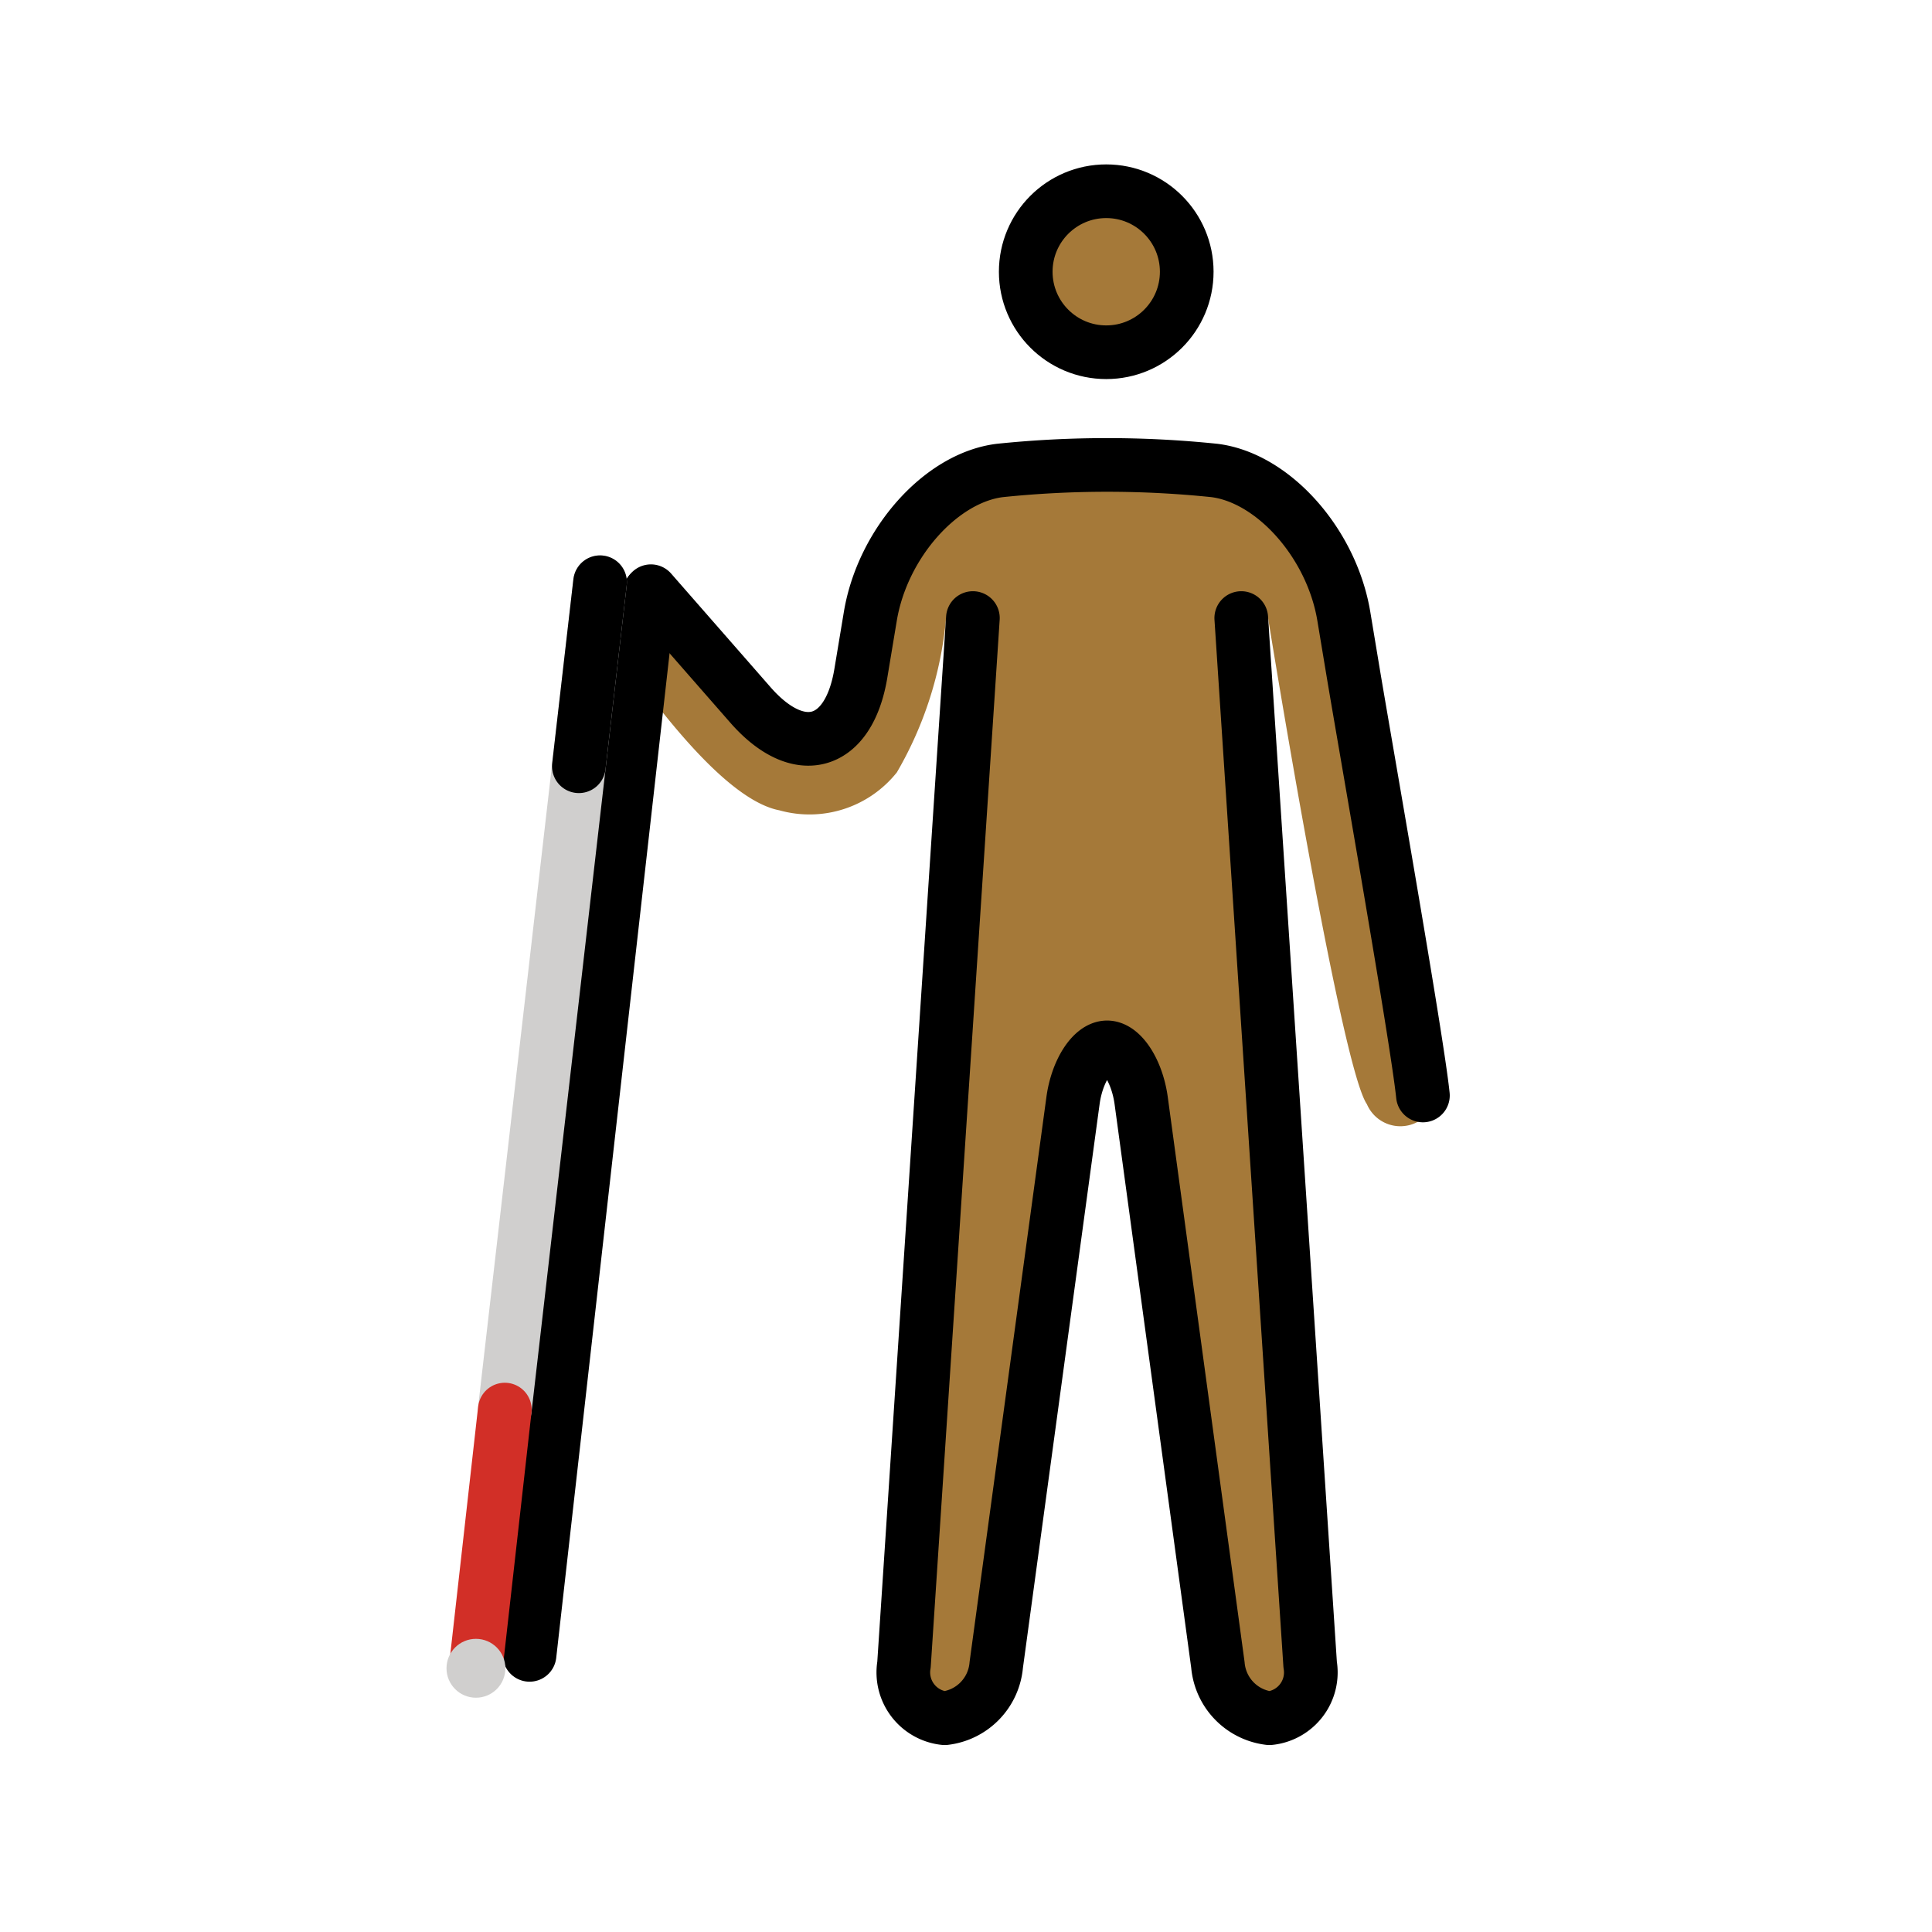<svg xmlns="http://www.w3.org/2000/svg" viewBox="0 0 72 72"><g fill="#a57939"><circle cx="41.226" cy="10.127" r="3"/><path d="m49.05 19.158-3.458-1.333-9.709-.209-3.416 4.458-.542 4.292-1.667 1.167-6.666-6.167s-1.459 1.73-.459 3.104 3.788 5.325 5.916 5.729a4.162 4.162 0 0 0 4.375-1.416 13.916 13.916 0 0 0 1.834-5.75l-1.7 41h3.3l3.4-25h2l3.4 25h3.3l-1.7-41s2.694 16.691 3.682 18.116a1.356 1.356 0 0 0 2.355.248z"/></g><g fill="none" stroke="#000" stroke-width="2"><circle cx="41.226" cy="10.127" r="3" stroke-miterlimit="10"/><path stroke-linecap="round" stroke-linejoin="round" d="m46.258 23.033 2.568 39.004a1.715 1.715 0 0 1-1.518 1.996 2.183 2.183 0 0 1-1.92-1.982l-2.86-21.037c-.15-1.09-.72-1.981-1.27-1.981s-1.122.891-1.27 1.981l-2.861 21.037a2.183 2.183 0 0 1-1.92 1.982 1.715 1.715 0 0 1-1.518-1.996l2.568-39.004"/><path stroke-linecap="round" stroke-linejoin="round" d="m24.258 22.033 3.707 4.237c1.811 2.07 3.663 1.543 4.115-1.17l.355-2.135c.453-2.713 2.622-5.157 4.823-5.432a38.905 38.905 0 0 1 8 0c2.2.275 4.37 2.719 4.822 5.432l.355 2.136c.453 2.712 2.38 13.643 2.593 15.724"/><path stroke-linecap="round" stroke-miterlimit="10" d="m24.2 22.101-4.465 39.571"/></g><path fill="none" stroke="#d0cfce" stroke-linecap="round" stroke-miterlimit="10" stroke-width="2" d="m22.362 21.698-3.549 30.833"/><path fill="none" stroke="#d22f27" stroke-linecap="round" stroke-miterlimit="10" stroke-width="2" d="m18.813 52.531-1.076 9.561"/><circle cx="17.737" cy="62.172" r="1.097" fill="#d0cfce"/><path fill="none" stroke="#000" stroke-linecap="round" stroke-miterlimit="10" stroke-width="2" d="m22.362 21.698-.79 6.858"/></svg>